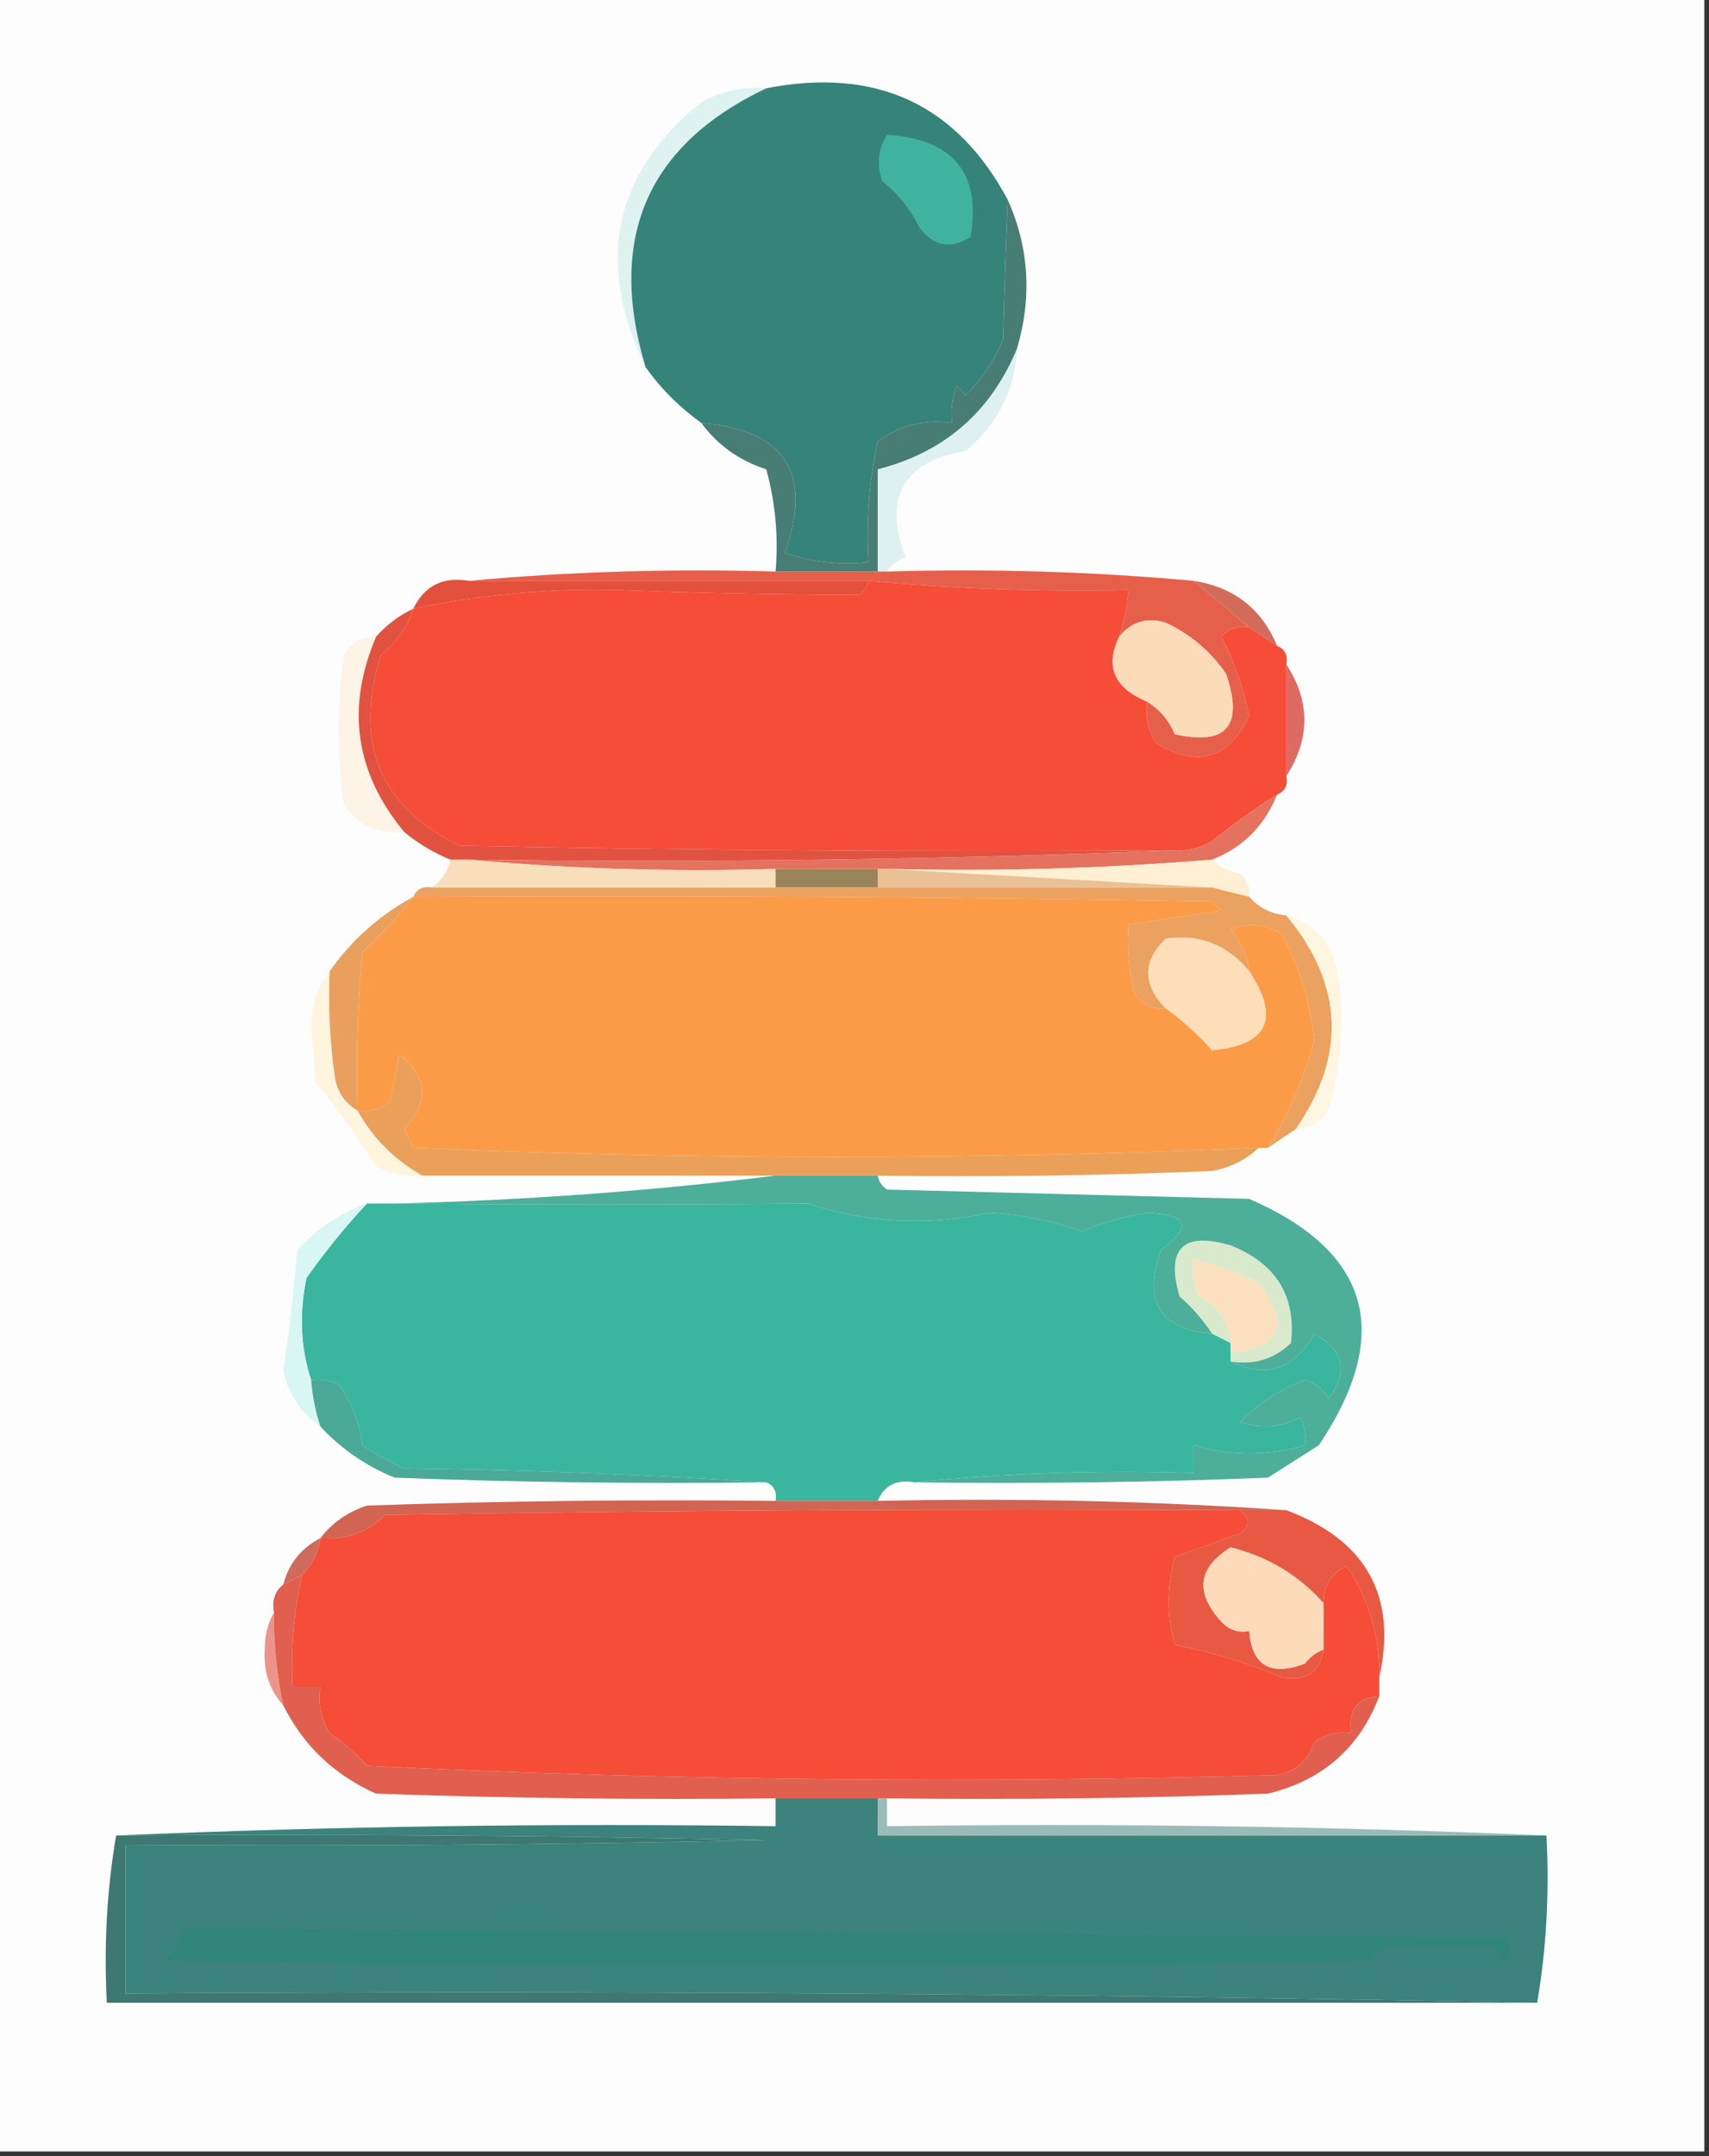 <?xml version="1.0" encoding="UTF-8"?>
<!DOCTYPE svg PUBLIC "-//W3C//DTD SVG 1.1//EN" "http://www.w3.org/Graphics/SVG/1.1/DTD/svg11.dtd">
<svg xmlns="http://www.w3.org/2000/svg" version="1.1" width="184px" height="232px" style="shape-rendering:geometricPrecision; text-rendering:geometricPrecision; image-rendering:optimizeQuality; fill-rule:evenodd; clip-rule:evenodd" xmlns:xlink="http://www.w3.org/1999/xlink">
<rect width="100%" height="100%" fill="#333333" stroke="none"/>
<g><path style="opacity:1" fill="#fdfdfd" d="M -0.5,-0.5 C 60.833,-0.5 122.167,-0.5 183.5,-0.5C 183.5,76.833 183.5,154.167 183.5,231.5C 122.167,231.5 60.833,231.5 -0.5,231.5C -0.5,154.167 -0.5,76.833 -0.5,-0.5 Z"/></g>
<g><path style="opacity:1" fill="#def2f0" d="M 82.5,9.5 C 69.674,15.603 65.341,25.603 69.5,39.5C 64.056,28.139 66.056,18.639 75.5,11C 77.677,9.798 80.011,9.298 82.5,9.5 Z"/></g>
<g><path style="opacity:1" fill="#36837a" d="M 82.5,9.5 C 94.314,7.195 102.98,11.195 108.5,21.5C 108.289,26.309 108.122,31.309 108,36.5C 107.059,38.772 105.726,40.772 104,42.5C 103.667,42.167 103.333,41.833 103,41.5C 102.51,42.793 102.343,44.127 102.5,45.5C 99.518,45.104 96.851,45.771 94.5,47.5C 93.561,51.765 93.228,56.098 93.5,60.5C 90.428,60.817 87.428,60.484 84.5,59.5C 87.551,50.935 84.551,46.269 75.5,45.5C 73.139,43.806 71.139,41.806 69.5,39.5C 65.341,25.603 69.674,15.603 82.5,9.5 Z"/></g>
<g><path style="opacity:1" fill="#3fb39e" d="M 95.5,14.5 C 102.659,14.977 105.659,18.643 104.5,25.5C 102.389,26.849 100.555,26.515 99,24.5C 98.047,22.545 96.713,20.878 95,19.5C 94.36,17.735 94.527,16.068 95.5,14.5 Z"/></g>
<g><path style="opacity:1" fill="#def1f0" d="M 109.5,37.5 C 109.297,41.9 107.463,45.567 104,48.5C 97.24,49.667 95.073,53.5 97.5,60C 96.584,60.278 95.918,60.778 95.5,61.5C 95.167,61.5 94.833,61.5 94.5,61.5C 94.5,57.833 94.5,54.167 94.5,50.5C 101.669,48.664 106.669,44.331 109.5,37.5 Z"/></g>
<g><path style="opacity:1" fill="#487d76" d="M 108.5,21.5 C 110.792,26.641 111.125,31.975 109.5,37.5C 106.669,44.331 101.669,48.664 94.5,50.5C 94.5,54.167 94.5,57.833 94.5,61.5C 90.833,61.5 87.167,61.5 83.5,61.5C 83.823,57.774 83.489,54.107 82.5,50.5C 79.57,49.547 77.237,47.88 75.5,45.5C 84.551,46.269 87.551,50.935 84.5,59.5C 87.428,60.484 90.428,60.817 93.5,60.5C 93.228,56.098 93.561,51.765 94.5,47.5C 96.851,45.771 99.518,45.104 102.5,45.5C 102.343,44.127 102.51,42.793 103,41.5C 103.333,41.833 103.667,42.167 104,42.5C 105.726,40.772 107.059,38.772 108,36.5C 108.122,31.309 108.289,26.309 108.5,21.5 Z"/></g>
<g><path style="opacity:1" fill="#e3503b" d="M 50.5,62.5 C 64.833,62.5 79.167,62.5 93.5,62.5C 93.389,63.117 93.056,63.617 92.5,64C 84.018,63.986 75.518,63.82 67,63.5C 59.367,63.263 51.867,63.929 44.5,65.5C 45.687,63.025 47.687,62.025 50.5,62.5 Z"/></g>
<g><path style="opacity:1" fill="#d26c5a" d="M 128.5,62.5 C 132.837,63.163 135.837,65.496 137.5,69.5C 136.5,68.833 135.5,68.167 134.5,67.5C 132.5,65.833 130.5,64.167 128.5,62.5 Z"/></g>
<g><path style="opacity:1" fill="#e65f4a" d="M 50.5,62.5 C 61.321,61.505 72.321,61.172 83.5,61.5C 87.167,61.5 90.833,61.5 94.5,61.5C 94.833,61.5 95.167,61.5 95.5,61.5C 106.679,61.172 117.679,61.505 128.5,62.5C 130.5,64.167 132.5,65.833 134.5,67.5C 133.325,67.281 132.325,67.614 131.5,68.5C 132.882,71.192 133.882,74.025 134.5,77C 132.338,81.637 129.004,82.637 124.5,80C 123.62,78.644 123.286,77.144 123.5,75.5C 124.837,76.315 125.837,77.481 126.5,79C 132.08,80.261 133.913,78.094 132,72.5C 130.337,70.083 128.171,68.25 125.5,67C 123.505,66.387 121.838,66.887 120.5,68.5C 121.038,66.883 121.371,65.216 121.5,63.5C 112.139,63.687 102.805,63.354 93.5,62.5C 79.167,62.5 64.833,62.5 50.5,62.5 Z"/></g>
<g><path style="opacity:1" fill="#f54d38" d="M 93.5,62.5 C 102.805,63.354 112.139,63.687 121.5,63.5C 121.371,65.216 121.038,66.883 120.5,68.5C 118.944,71.688 119.944,74.021 123.5,75.5C 123.286,77.144 123.62,78.644 124.5,80C 129.004,82.637 132.338,81.637 134.5,77C 133.882,74.025 132.882,71.192 131.5,68.5C 132.325,67.614 133.325,67.281 134.5,67.5C 135.5,68.167 136.5,68.833 137.5,69.5C 138.338,69.842 138.672,70.508 138.5,71.5C 138.5,75.5 138.5,79.5 138.5,83.5C 138.672,84.492 138.338,85.158 137.5,85.5C 135.15,86.96 132.816,88.626 130.5,90.5C 129.264,91.246 127.93,91.579 126.5,91.5C 100.831,91.667 75.165,91.5 49.5,91C 40.872,86.795 38.039,79.962 41,70.5C 42.669,69.154 43.836,67.487 44.5,65.5C 51.867,63.929 59.367,63.263 67,63.5C 75.518,63.82 84.018,63.986 92.5,64C 93.056,63.617 93.389,63.117 93.5,62.5 Z"/></g>
<g><path style="opacity:1" fill="#fcdbb9" d="M 123.5,75.5 C 119.944,74.021 118.944,71.688 120.5,68.5C 121.838,66.887 123.505,66.387 125.5,67C 128.171,68.25 130.337,70.083 132,72.5C 133.913,78.094 132.08,80.261 126.5,79C 125.837,77.481 124.837,76.315 123.5,75.5 Z"/></g>
<g><path style="opacity:1" fill="#fdf3e7" d="M 40.5,68.5 C 37.229,76.127 38.229,83.127 43.5,89.5C 40.675,89.838 38.508,88.838 37,86.5C 36.333,81.167 36.333,75.833 37,70.5C 37.816,69.177 38.983,68.511 40.5,68.5 Z"/></g>
<g><path style="opacity:1" fill="#de6a63" d="M 138.5,71.5 C 141.079,75.47 141.079,79.47 138.5,83.5C 138.5,79.5 138.5,75.5 138.5,71.5 Z"/></g>
<g><path style="opacity:1" fill="#e15240" d="M 44.5,65.5 C 43.836,67.487 42.669,69.154 41,70.5C 38.039,79.962 40.872,86.795 49.5,91C 75.165,91.5 100.831,91.667 126.5,91.5C 101.339,92.498 76.005,92.831 50.5,92.5C 49.833,92.5 49.167,92.5 48.5,92.5C 46.667,91.751 45.001,90.751 43.5,89.5C 38.229,83.127 37.229,76.127 40.5,68.5C 41.637,67.211 42.97,66.211 44.5,65.5 Z"/></g>
<g><path style="opacity:1" fill="#e4725e" d="M 137.5,85.5 C 136.138,88.862 133.805,91.195 130.5,92.5C 118.884,93.458 107.217,93.791 95.5,93.5C 95.167,93.5 94.833,93.5 94.5,93.5C 90.833,93.5 87.167,93.5 83.5,93.5C 72.321,93.828 61.321,93.495 50.5,92.5C 76.005,92.831 101.339,92.498 126.5,91.5C 127.93,91.579 129.264,91.246 130.5,90.5C 132.816,88.626 135.15,86.96 137.5,85.5 Z"/></g>
<g><path style="opacity:1" fill="#f9debc" d="M 48.5,92.5 C 49.167,92.5 49.833,92.5 50.5,92.5C 61.321,93.495 72.321,93.828 83.5,93.5C 83.5,94.167 83.5,94.833 83.5,95.5C 71.167,95.5 58.833,95.5 46.5,95.5C 47.551,94.778 48.218,93.778 48.5,92.5 Z"/></g>
<g><path style="opacity:1" fill="#ffefd3" d="M 130.5,92.5 C 131.263,93.268 132.263,93.768 133.5,94C 134.252,94.671 134.586,95.504 134.5,96.5C 133.167,96.167 131.833,95.833 130.5,95.5C 118.833,94.833 107.167,94.167 95.5,93.5C 107.217,93.791 118.884,93.458 130.5,92.5 Z"/></g>
<g><path style="opacity:1" fill="#98835b" d="M 83.5,93.5 C 87.167,93.5 90.833,93.5 94.5,93.5C 94.5,94.167 94.5,94.833 94.5,95.5C 90.833,95.5 87.167,95.5 83.5,95.5C 83.5,94.833 83.5,94.167 83.5,93.5 Z"/></g>
<g><path style="opacity:1" fill="#eac095" d="M 94.5,93.5 C 94.833,93.5 95.167,93.5 95.5,93.5C 107.167,94.167 118.833,94.833 130.5,95.5C 118.5,95.5 106.5,95.5 94.5,95.5C 94.5,94.833 94.5,94.167 94.5,93.5 Z"/></g>
<g><path style="opacity:1" fill="#eba15f" d="M 44.5,96.5 C 44.842,95.662 45.508,95.328 46.5,95.5C 58.833,95.5 71.167,95.5 83.5,95.5C 87.167,95.5 90.833,95.5 94.5,95.5C 106.5,95.5 118.5,95.5 130.5,95.5C 131.833,95.833 133.167,96.167 134.5,96.5C 135.514,97.674 136.847,98.34 138.5,98.5C 144.66,105.934 144.994,113.6 139.5,121.5C 138.5,122.167 137.5,122.833 136.5,123.5C 138.684,119.998 140.35,116.164 141.5,112C 141.082,107.888 139.916,104.054 138,100.5C 136.274,99.424 134.441,99.257 132.5,100C 133.582,101.33 134.249,102.83 134.5,104.5C 132.132,101.647 129.132,100.481 125.5,101C 123.011,103.434 123.011,105.934 125.5,108.5C 123.876,108.64 122.71,107.973 122,106.5C 121.503,104.19 121.337,101.857 121.5,99.5C 124.813,98.955 128.146,98.455 131.5,98C 131.167,97.667 130.833,97.333 130.5,97C 101.835,96.5 73.169,96.333 44.5,96.5 Z"/></g>
<g><path style="opacity:1" fill="#fb9b47" d="M 44.5,96.5 C 73.169,96.333 101.835,96.5 130.5,97C 130.833,97.333 131.167,97.667 131.5,98C 128.146,98.455 124.813,98.955 121.5,99.5C 121.337,101.857 121.503,104.19 122,106.5C 122.71,107.973 123.876,108.64 125.5,108.5C 127.25,109.742 128.917,111.242 130.5,113C 136.519,112.445 137.853,109.612 134.5,104.5C 134.249,102.83 133.582,101.33 132.5,100C 134.441,99.257 136.274,99.424 138,100.5C 139.916,104.054 141.082,107.888 141.5,112C 140.35,116.164 138.684,119.998 136.5,123.5C 136.167,123.5 135.833,123.5 135.5,123.5C 105.191,124.81 74.858,124.81 44.5,123.5C 44.167,122.833 43.833,122.167 43.5,121.5C 46.286,118.644 46.119,115.978 43,113.5C 42.667,115.167 42.333,116.833 42,118.5C 40.989,119.337 39.822,119.67 38.5,119.5C 38.334,113.824 38.501,108.157 39,102.5C 41.04,100.63 42.873,98.63 44.5,96.5 Z"/></g>
<g><path style="opacity:1" fill="#fff4de" d="M 35.5,104.5 C 35.335,108.182 35.501,111.848 36,115.5C 36.2,117.32 37.034,118.653 38.5,119.5C 40.167,122.5 42.5,124.833 45.5,126.5C 43.738,126.643 42.071,126.309 40.5,125.5C 38.527,122.36 36.36,119.36 34,116.5C 33.833,114.5 33.667,112.5 33.5,110.5C 33.539,108.048 34.206,106.048 35.5,104.5 Z"/></g>
<g><path style="opacity:1" fill="#fddeb8" d="M 134.5,104.5 C 137.853,109.612 136.519,112.445 130.5,113C 128.917,111.242 127.25,109.742 125.5,108.5C 123.011,105.934 123.011,103.434 125.5,101C 129.132,100.481 132.132,101.647 134.5,104.5 Z"/></g>
<g><path style="opacity:1" fill="#fff6e1" d="M 138.5,98.5 C 141.434,99.289 143.268,101.289 144,104.5C 144.826,109.589 144.492,114.589 143,119.5C 142.184,120.823 141.017,121.489 139.5,121.5C 144.994,113.6 144.66,105.934 138.5,98.5 Z"/></g>
<g><path style="opacity:1" fill="#e9a05f" d="M 44.5,96.5 C 42.873,98.63 41.04,100.63 39,102.5C 38.501,108.157 38.334,113.824 38.5,119.5C 37.034,118.653 36.2,117.32 36,115.5C 35.501,111.848 35.335,108.182 35.5,104.5C 37.874,101.126 40.874,98.459 44.5,96.5 Z"/></g>
<g><path style="opacity:1" fill="#eba059" d="M 135.5,123.5 C 134.158,124.793 132.491,125.626 130.5,126C 118.505,126.5 106.505,126.667 94.5,126.5C 90.833,126.5 87.167,126.5 83.5,126.5C 70.833,126.5 58.167,126.5 45.5,126.5C 42.5,124.833 40.167,122.5 38.5,119.5C 39.822,119.67 40.989,119.337 42,118.5C 42.333,116.833 42.667,115.167 43,113.5C 46.119,115.978 46.286,118.644 43.5,121.5C 43.833,122.167 44.167,122.833 44.5,123.5C 74.858,124.81 105.191,124.81 135.5,123.5 Z"/></g>
<g><path style="opacity:1" fill="#3bb69e" d="M 39.5,129.5 C 40.5,129.5 41.5,129.5 42.5,129.5C 57.431,129.619 72.265,129.619 87,129.5C 93.347,131.594 99.847,131.928 106.5,130.5C 109.956,130.68 113.289,131.347 116.5,132.5C 118.75,131.541 121.084,130.875 123.5,130.5C 127.881,130.68 128.381,132.013 125,134.5C 123.015,140.038 124.848,143.038 130.5,143.5C 131.167,143.833 131.833,144.167 132.5,144.5C 132.5,144.833 132.5,145.167 132.5,145.5C 132.5,145.833 132.5,146.167 132.5,146.5C 136.316,148.351 139.316,147.351 141.5,143.5C 144.7,145.296 145.2,147.629 143,150.5C 142.481,149.484 141.647,148.818 140.5,148.5C 137.79,149.515 135.457,151.015 133.5,153C 135.769,153.758 137.936,153.591 140,152.5C 140.483,153.448 140.649,154.448 140.5,155.5C 136.513,156.705 132.513,156.705 128.5,155.5C 128.5,156.5 128.5,157.5 128.5,158.5C 118.319,158.173 108.319,158.506 98.5,159.5C 96.517,159.157 95.183,159.824 94.5,161.5C 90.833,161.5 87.167,161.5 83.5,161.5C 83.672,160.508 83.338,159.842 82.5,159.5C 69.673,158.669 56.673,158.169 43.5,158C 41.919,157.293 40.419,156.46 39,155.5C 38.697,153.112 37.863,150.945 36.5,149C 35.552,148.517 34.552,148.351 33.5,148.5C 32.357,145.024 32.19,141.358 33,137.5C 35.001,134.669 37.167,132.003 39.5,129.5 Z"/></g>
<g><path style="opacity:1" fill="#d8f7f4" d="M 39.5,129.5 C 37.167,132.003 35.001,134.669 33,137.5C 32.19,141.358 32.357,145.024 33.5,148.5C 33.629,150.216 33.962,151.883 34.5,153.5C 32.412,152.065 31.079,150.065 30.5,147.5C 31.132,143.183 31.632,138.85 32,134.5C 34.112,132.198 36.612,130.531 39.5,129.5 Z"/></g>
<g><path style="opacity:1" fill="#d8eacb" d="M 132.5,146.5 C 132.5,146.167 132.5,145.833 132.5,145.5C 137.914,145.079 138.914,142.579 135.5,138C 133.235,136.882 130.901,136.049 128.5,135.5C 128.343,136.873 128.51,138.207 129,139.5C 131.158,140.489 132.325,142.156 132.5,144.5C 131.833,144.167 131.167,143.833 130.5,143.5C 129.542,142.038 128.376,140.705 127,139.5C 125.5,134.333 127.333,132.5 132.5,134C 137.385,135.954 139.552,139.454 139,144.5C 137.211,146.229 135.044,146.896 132.5,146.5 Z"/></g>
<g><path style="opacity:1" fill="#fae0be" d="M 132.5,145.5 C 132.5,145.167 132.5,144.833 132.5,144.5C 132.325,142.156 131.158,140.489 129,139.5C 128.51,138.207 128.343,136.873 128.5,135.5C 130.901,136.049 133.235,136.882 135.5,138C 138.914,142.579 137.914,145.079 132.5,145.5 Z"/></g>
<g><path style="opacity:1" fill="#4dae9a" d="M 83.5,126.5 C 87.167,126.5 90.833,126.5 94.5,126.5C 94.611,127.117 94.944,127.617 95.5,128C 108.5,128.333 121.5,128.667 134.5,129C 147.535,134.67 150.035,143.503 142,155.5C 140.167,156.667 138.333,157.833 136.5,159C 123.838,159.5 111.171,159.667 98.5,159.5C 108.319,158.506 118.319,158.173 128.5,158.5C 128.5,157.5 128.5,156.5 128.5,155.5C 132.513,156.705 136.513,156.705 140.5,155.5C 140.649,154.448 140.483,153.448 140,152.5C 137.936,153.591 135.769,153.758 133.5,153C 135.457,151.015 137.79,149.515 140.5,148.5C 141.647,148.818 142.481,149.484 143,150.5C 145.2,147.629 144.7,145.296 141.5,143.5C 139.316,147.351 136.316,148.351 132.5,146.5C 135.044,146.896 137.211,146.229 139,144.5C 139.552,139.454 137.385,135.954 132.5,134C 127.333,132.5 125.5,134.333 127,139.5C 128.376,140.705 129.542,142.038 130.5,143.5C 124.848,143.038 123.015,140.038 125,134.5C 128.381,132.013 127.881,130.68 123.5,130.5C 121.084,130.875 118.75,131.541 116.5,132.5C 113.289,131.347 109.956,130.68 106.5,130.5C 99.847,131.928 93.347,131.594 87,129.5C 72.265,129.619 57.431,129.619 42.5,129.5C 56.364,129.161 70.031,128.161 83.5,126.5 Z"/></g>
<g><path style="opacity:1" fill="#4ba998" d="M 33.5,148.5 C 34.552,148.351 35.552,148.517 36.5,149C 37.863,150.945 38.697,153.112 39,155.5C 40.419,156.46 41.919,157.293 43.5,158C 56.673,158.169 69.673,158.669 82.5,159.5C 69.162,159.667 55.829,159.5 42.5,159C 39.424,157.757 36.757,155.923 34.5,153.5C 33.962,151.883 33.629,150.216 33.5,148.5 Z"/></g>
<g><path style="opacity:1" fill="#d16452" d="M 83.5,161.5 C 87.167,161.5 90.833,161.5 94.5,161.5C 109.343,161.171 124.01,161.504 138.5,162.5C 136.833,162.5 135.167,162.5 133.5,162.5C 102.832,162.333 72.165,162.5 41.5,163C 39.559,164.903 37.226,165.736 34.5,165.5C 35.749,163.864 37.416,162.697 39.5,162C 54.163,161.5 68.829,161.333 83.5,161.5 Z"/></g>
<g><path style="opacity:1" fill="#f54d38" d="M 133.5,162.5 C 134.598,163.397 134.598,164.23 133.5,165C 131.132,165.856 128.798,166.69 126.5,167.5C 125.605,170.738 125.605,173.905 126.5,177C 130.519,177.771 134.352,178.938 138,180.5C 140.626,180.95 142.126,179.95 142.5,177.5C 142.5,175.833 142.5,174.167 142.5,172.5C 142.461,170.641 143.294,169.308 145,168.5C 147.409,172.134 148.575,176.134 148.5,180.5C 148.5,181.167 148.5,181.833 148.5,182.5C 146.088,182.694 145.088,184.027 145.5,186.5C 144.022,186.238 142.689,186.571 141.5,187.5C 140.855,189.432 139.521,190.599 137.5,191C 104.812,191.915 72.145,191.582 39.5,190C 38.315,188.647 36.981,187.48 35.5,186.5C 34.548,184.955 34.215,183.288 34.5,181.5C 33.5,181.5 32.5,181.5 31.5,181.5C 31.307,177.434 31.64,173.434 32.5,169.5C 33.6,168.395 34.267,167.062 34.5,165.5C 37.226,165.736 39.559,164.903 41.5,163C 72.165,162.5 102.832,162.333 133.5,162.5 Z"/></g>
<g><path style="opacity:1" fill="#cf6b5d" d="M 34.5,165.5 C 34.267,167.062 33.6,168.395 32.5,169.5C 31.833,169.833 31.167,170.167 30.5,170.5C 31.08,168.251 32.413,166.585 34.5,165.5 Z"/></g>
<g><path style="opacity:1" fill="#e75942" d="M 133.5,162.5 C 135.167,162.5 136.833,162.5 138.5,162.5C 147.117,165.743 150.45,171.743 148.5,180.5C 148.575,176.134 147.409,172.134 145,168.5C 143.294,169.308 142.461,170.641 142.5,172.5C 139.82,169.49 136.487,167.49 132.5,166.5C 128.96,168.683 128.627,171.349 131.5,174.5C 132.325,175.386 133.325,175.719 134.5,175.5C 134.78,179.225 136.78,180.392 140.5,179C 141.044,178.283 141.711,177.783 142.5,177.5C 142.126,179.95 140.626,180.95 138,180.5C 134.352,178.938 130.519,177.771 126.5,177C 125.605,173.905 125.605,170.738 126.5,167.5C 128.798,166.69 131.132,165.856 133.5,165C 134.598,164.23 134.598,163.397 133.5,162.5 Z"/></g>
<g><path style="opacity:1" fill="#fddab9" d="M 142.5,172.5 C 142.5,174.167 142.5,175.833 142.5,177.5C 141.711,177.783 141.044,178.283 140.5,179C 136.78,180.392 134.78,179.225 134.5,175.5C 133.325,175.719 132.325,175.386 131.5,174.5C 128.627,171.349 128.96,168.683 132.5,166.5C 136.487,167.49 139.82,169.49 142.5,172.5 Z"/></g>
<g><path style="opacity:1" fill="#ec948b" d="M 29.5,173.5 C 29.459,176.881 29.793,180.214 30.5,183.5C 29.028,181.883 28.361,179.883 28.5,177.5C 28.511,175.955 28.844,174.622 29.5,173.5 Z"/></g>
<g><path style="opacity:1" fill="#e05f4e" d="M 32.5,169.5 C 31.64,173.434 31.307,177.434 31.5,181.5C 32.5,181.5 33.5,181.5 34.5,181.5C 34.215,183.288 34.548,184.955 35.5,186.5C 36.981,187.48 38.315,188.647 39.5,190C 72.145,191.582 104.812,191.915 137.5,191C 139.521,190.599 140.855,189.432 141.5,187.5C 142.689,186.571 144.022,186.238 145.5,186.5C 145.088,184.027 146.088,182.694 148.5,182.5C 146.386,188.071 142.386,191.571 136.5,193C 122.837,193.5 109.171,193.667 95.5,193.5C 95.167,193.5 94.833,193.5 94.5,193.5C 90.833,193.5 87.167,193.5 83.5,193.5C 69.163,193.667 54.83,193.5 40.5,193C 36.007,191.006 32.674,187.84 30.5,183.5C 29.793,180.214 29.459,176.881 29.5,173.5C 29.263,172.209 29.596,171.209 30.5,170.5C 31.167,170.167 31.833,169.833 32.5,169.5 Z"/></g>
<g><path style="opacity:1" fill="#9bbbb9" d="M 94.5,193.5 C 94.833,193.5 95.167,193.5 95.5,193.5C 95.5,194.5 95.5,195.5 95.5,196.5C 119.339,196.169 143.006,196.502 166.5,197.5C 142.5,197.5 118.5,197.5 94.5,197.5C 94.5,196.167 94.5,194.833 94.5,193.5 Z"/></g>
<g><path style="opacity:1" fill="#3b837c" d="M 83.5,193.5 C 87.167,193.5 90.833,193.5 94.5,193.5C 94.5,194.833 94.5,196.167 94.5,197.5C 118.5,197.5 142.5,197.5 166.5,197.5C 166.823,203.69 166.49,209.69 165.5,215.5C 115.003,214.501 64.336,214.168 13.5,214.5C 13.5,209.167 13.5,203.833 13.5,198.5C 36.502,198.667 59.502,198.5 82.5,198C 59.169,197.5 35.836,197.333 12.5,197.5C 35.994,196.502 59.661,196.169 83.5,196.5C 83.5,195.5 83.5,194.5 83.5,193.5 Z"/></g>
<g><path style="opacity:1" fill="#328579" d="M 19.5,207.5 C 65.462,207.768 113.128,208.101 162.5,208.5C 162.587,211.598 162.087,211.932 161,209.5C 157,209.5 153,209.5 149,209.5C 148.5,210 148,210.5 147.5,211C 104.167,211.667 60.833,211.667 17.5,211C 18.823,210.184 19.489,209.017 19.5,207.5 Z"/></g>
<g><path style="opacity:1" fill="#3d7972" d="M 12.5,197.5 C 35.836,197.333 59.169,197.5 82.5,198C 59.502,198.5 36.502,198.667 13.5,198.5C 13.5,203.833 13.5,209.167 13.5,214.5C 64.336,214.168 115.003,214.501 165.5,215.5C 114.167,215.5 62.833,215.5 11.5,215.5C 11.177,209.31 11.51,203.31 12.5,197.5 Z"/></g>
</svg>
